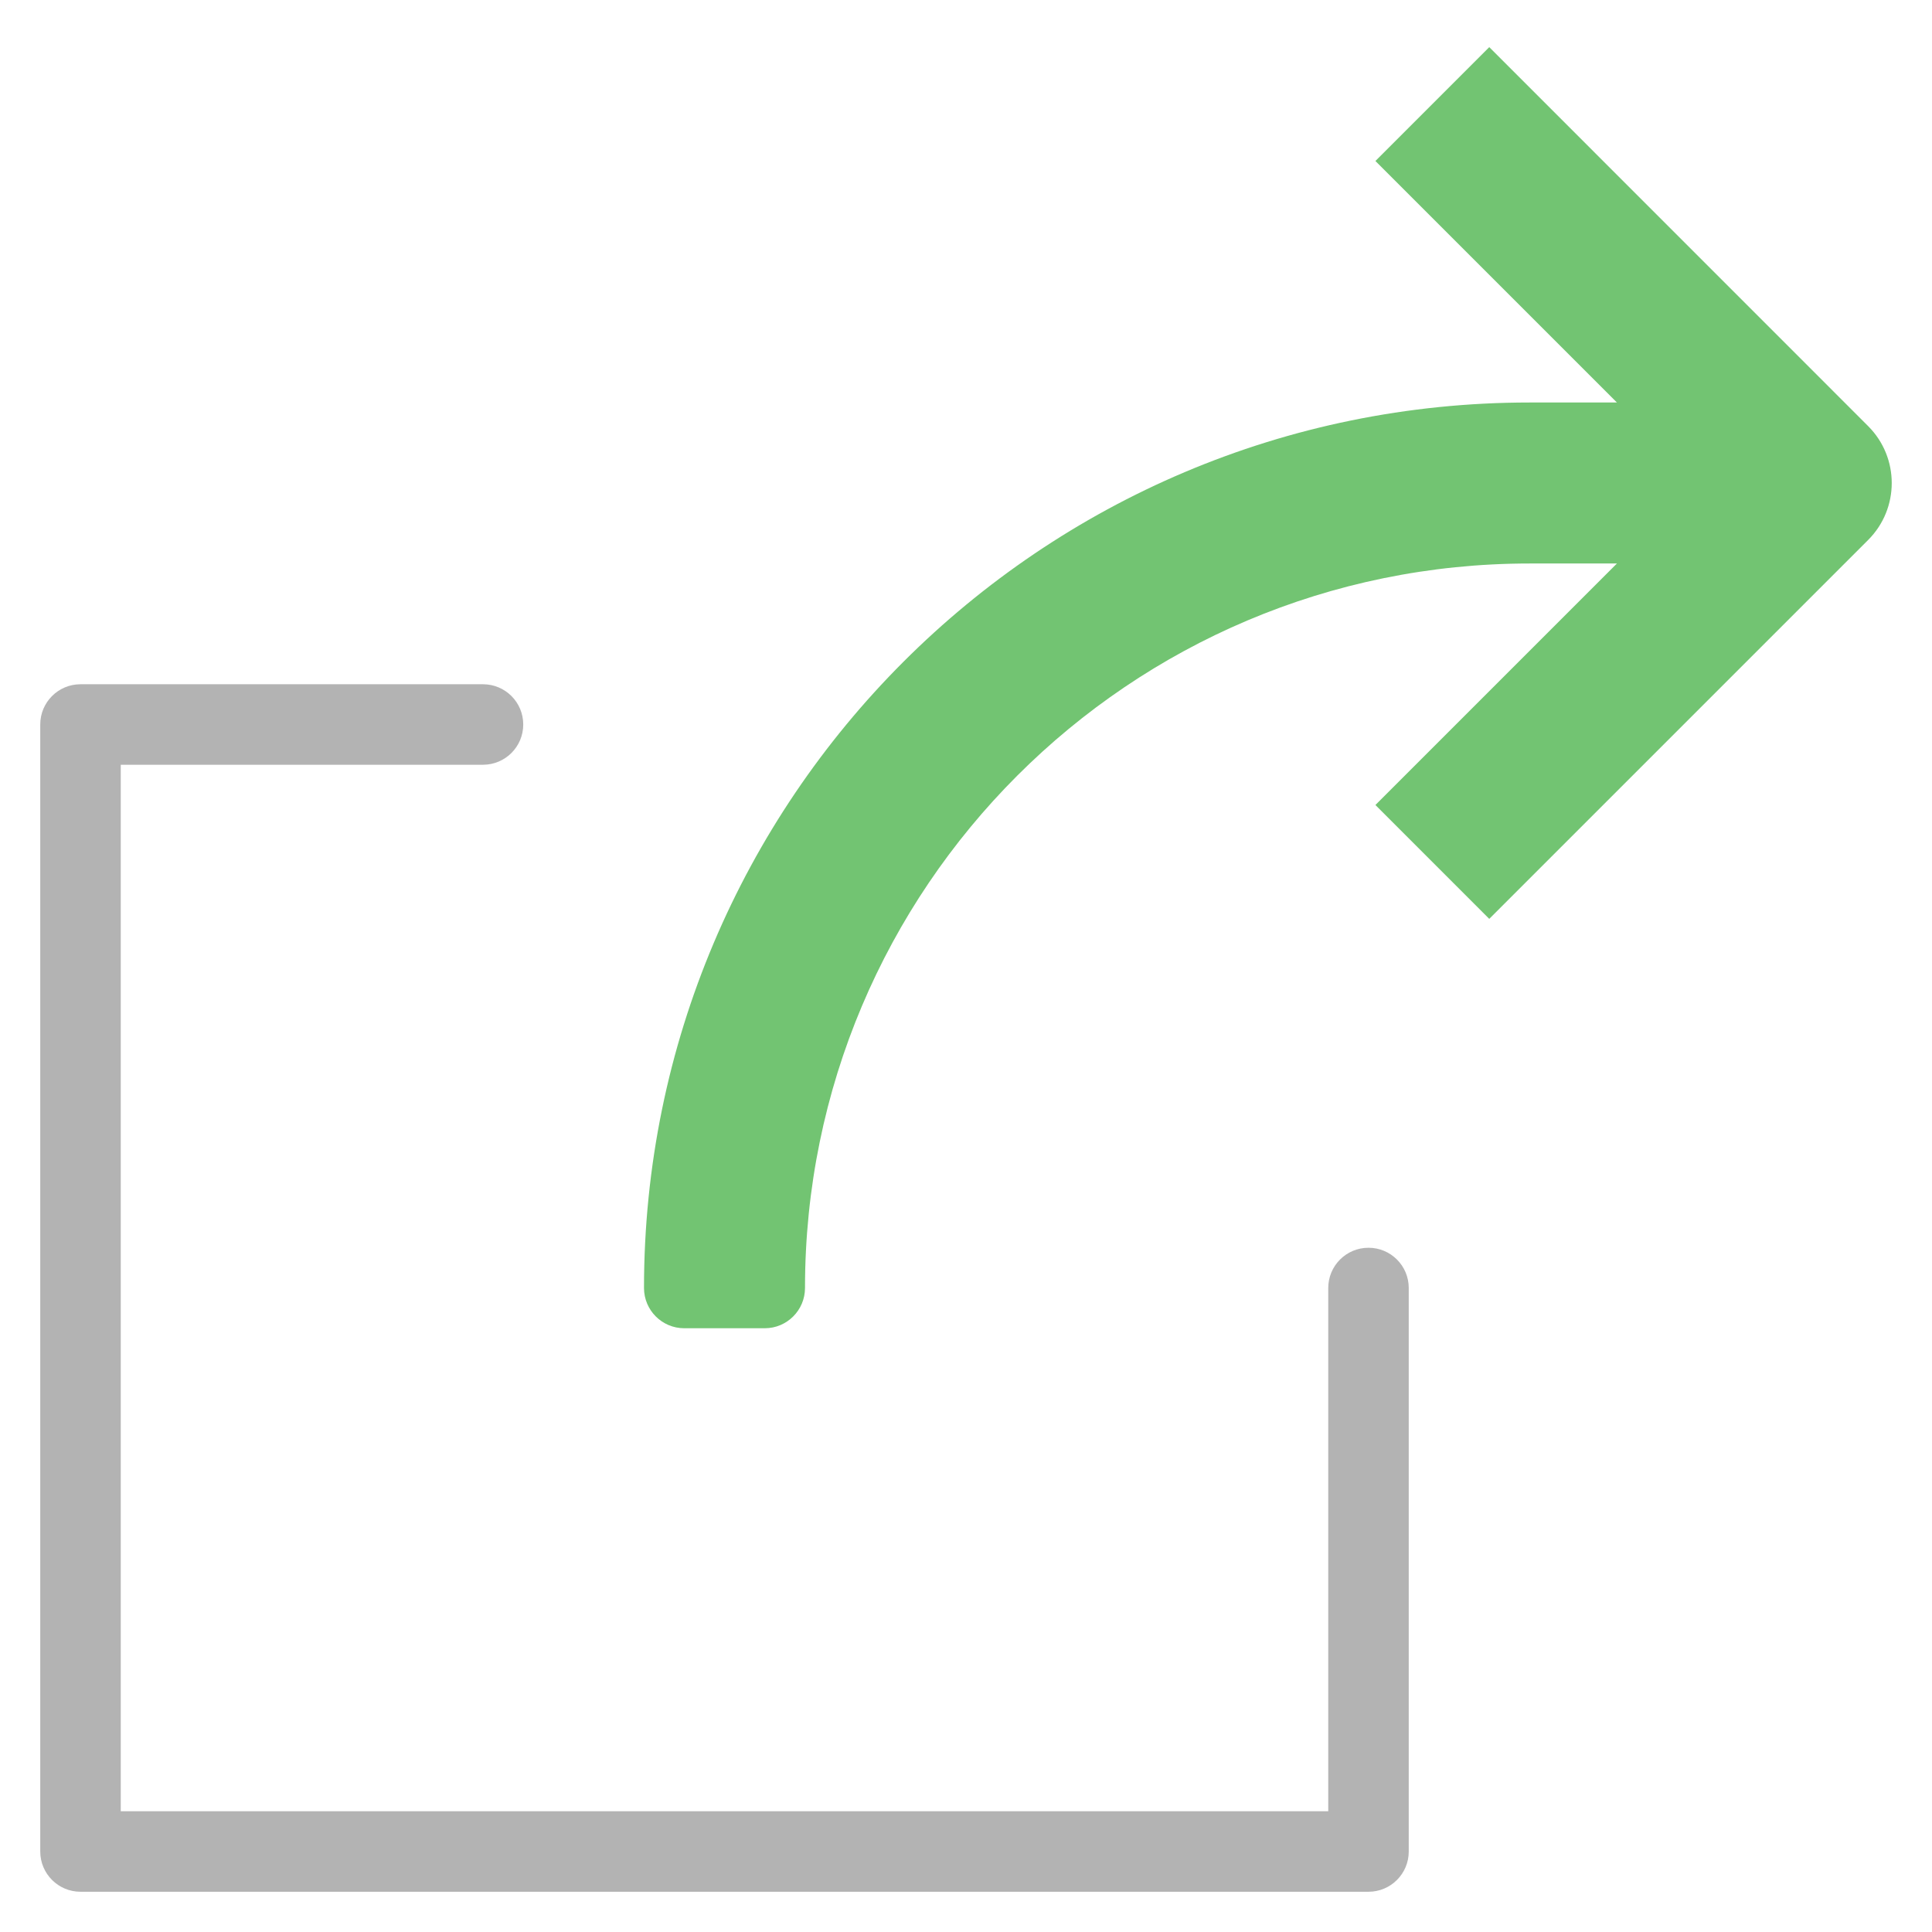 <?xml version="1.0" encoding="utf-8"?>
<!-- Generator: Adobe Illustrator 19.2.1, SVG Export Plug-In . SVG Version: 6.00 Build 0)  -->
<!DOCTYPE svg PUBLIC "-//W3C//DTD SVG 1.1//EN" "http://www.w3.org/Graphics/SVG/1.1/DTD/svg11.dtd">
<svg version="1.1" id="Layer_1" xmlns="http://www.w3.org/2000/svg" xmlns:xlink="http://www.w3.org/1999/xlink" x="0px" y="0px"
	 width="48px" height="48px" viewBox="0 0 48 48" enable-background="new 0 0 48 48" xml:space="preserve">
<path fill="#B3B3B3" d="M34,47H2c-0.553,0-1-0.448-1-1V18c0-0.552,0.447-1,1-1h10c0.553,0,1,0.448,1,1s-0.447,1-1,1H3v26h30V32
	c0-0.552,0.447-1,1-1s1,0.448,1,1v14C35,46.552,34.553,47,34,47z"/>
<path fill="#72C472" d="M37,1.171L34.172,4l6,6H38c-12.15,0-22,9.85-22,22v0c0,0.552,0.448,1,1,1h2c0.552,0,1-0.448,1-1v0
	c0-9.941,8.059-18,18-18h2.172l-6,6L37,22.829l9.414-9.414c0.781-0.781,0.781-2.047,0-2.828L37,1.171z"/>
</svg>
